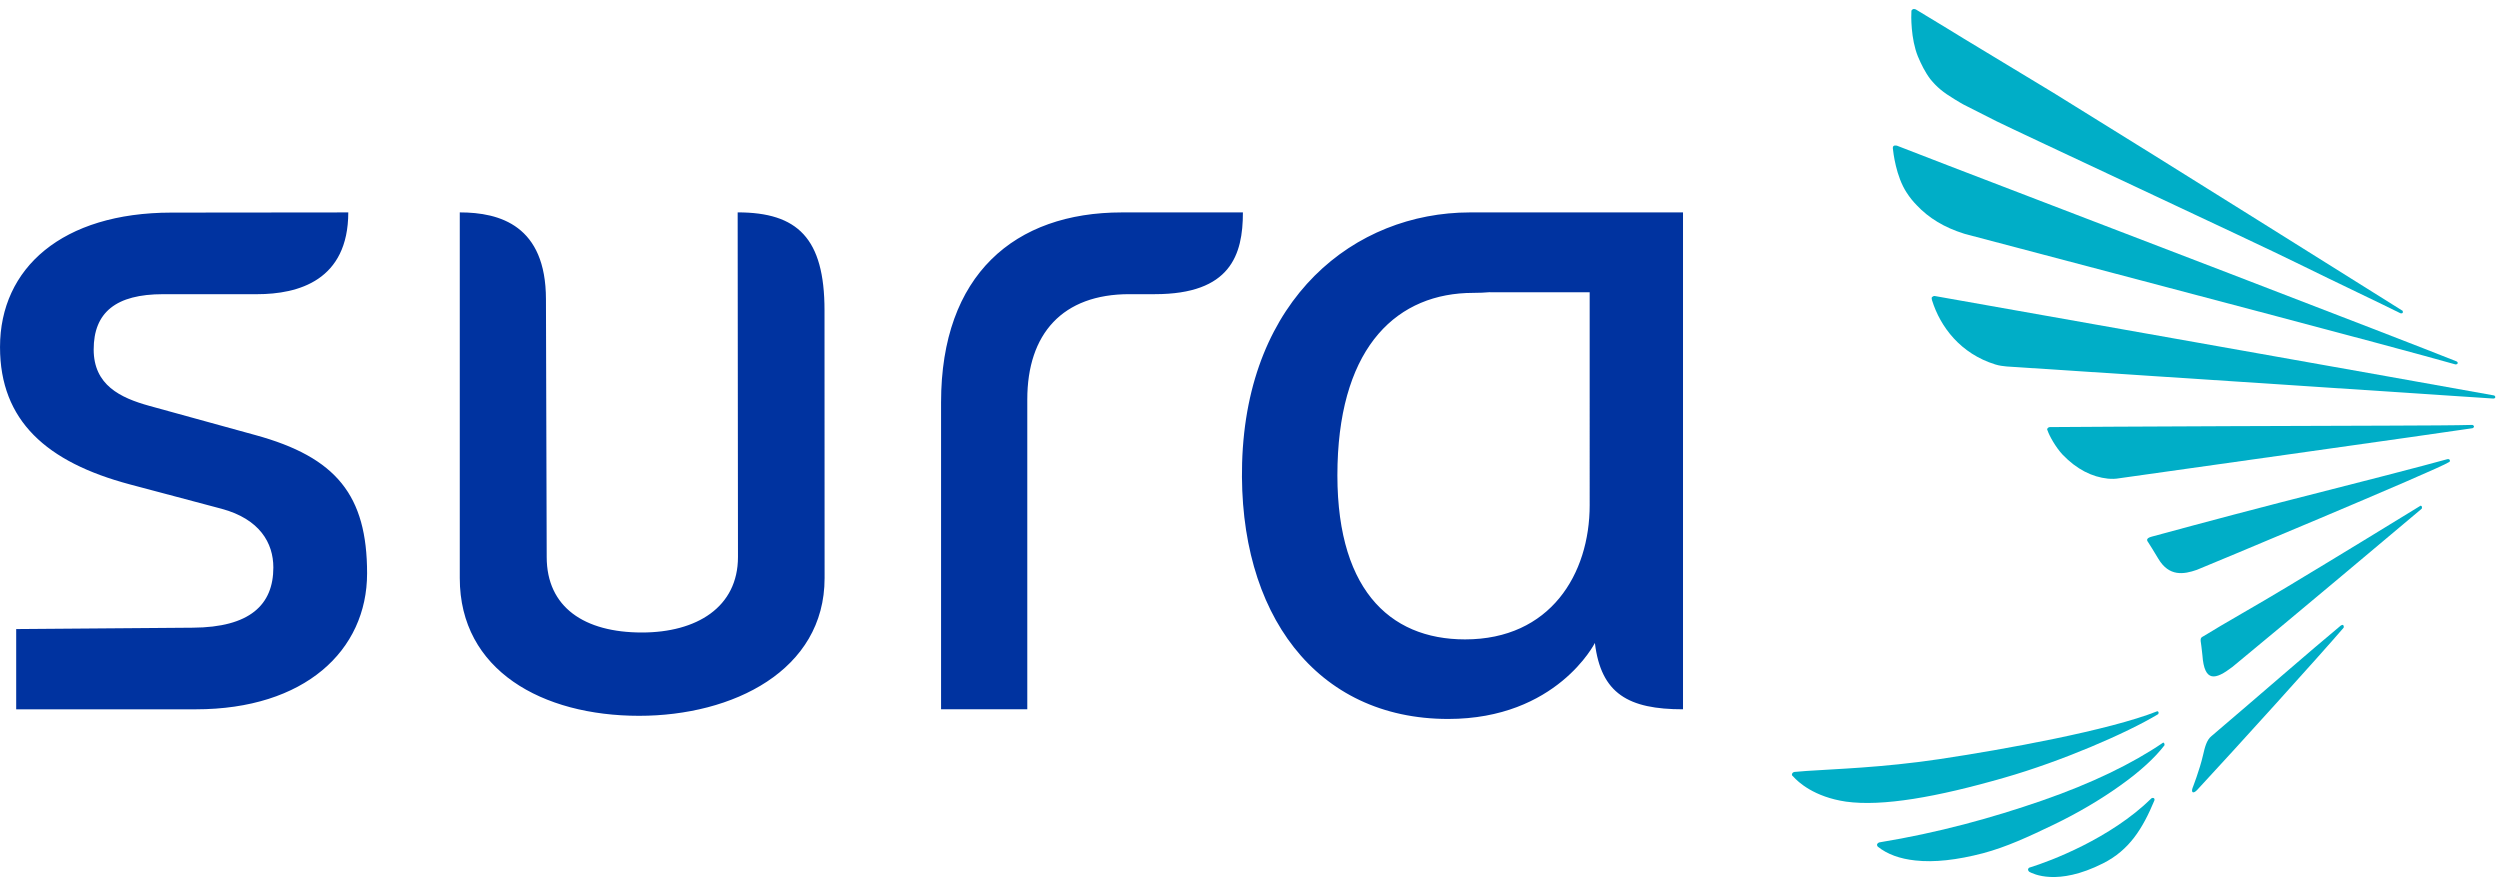 <svg height="54" viewBox="0 0 153 54" width="153" xmlns="http://www.w3.org/2000/svg"><g fill="none" fill-rule="evenodd"><g fill="#00aec7" transform="translate(109)"><path d="m23.388 45.445c.051.013.087.057.081.162-.57.749-1.489 1.601-2.708 2.466-1.19.852-2.588 1.679-4.061 2.389-1.542.743-2.903 1.373-4.331 1.754-1.602.419-2.999.574-4.155.444-.941-.101-1.705-.375-2.295-.846-.029-.026-.047-.076-.047-.123.018-.069.076-.115.144-.137 3.591-.588 6.892-1.495 9.959-2.559 3.023-1.046 5.547-2.271 7.412-3.549"/><path d="m23.083 43.705c-1.947 1.173-5.929 2.889-9.404 3.885-4.147 1.196-7.471 1.779-9.706 1.47-1.951-.288-2.924-1.196-3.227-1.535-.049-.037-.097-.082-.077-.144.014-.07.065-.124.153-.139l.749-.061c1.661-.116 4.629-.201 8.089-.718 4.003-.597 10.43-1.769 13.369-2.936.067.015.108.07.054.178"/><path d="m22.766 48.833c.053.003.113.045.085.149-.724 1.736-1.535 3.043-3.143 3.854-2.817 1.423-4.305.625-4.497.529-.05-.028-.096-.094-.096-.155.012-.065.061-.119.129-.127 1.225-.377 4.925-1.767 7.431-4.231.023-.015.066-.023.092-.019"/><path d="m41.337 22.115c.053.023.076.065.076.104-.012.054-.057.089-.145.082-.843-.24-2.639-.73-4.905-1.339-5.187-1.397-24.771-6.553-25.099-6.642l-.089-.028c-1.173-.369-2.137-.944-2.882-1.743-.218-.223-.419-.47-.605-.76-.655-.995-.819-2.449-.847-2.721-.004-.027.005-.089.037-.125.04-.04.094-.044.201-.033l3.2 1.238c7.602 2.911 27.783 10.652 31.058 11.967"/><path d="m38.047 19.027c.031.134-.024.169-.139.145-1.142-.573-3.753-1.805-6.369-3.091-2.207-1.099-17.332-8.144-18.358-8.663l-1.805-.915c-.277-.13-.515-.285-.757-.429-.716-.433-1.088-.747-1.481-1.229-.313-.41-.565-.919-.765-1.397-.437-1.081-.415-2.501-.395-2.761 0-.037.019-.088.077-.111.039-.029.085-.037.191 0l1.88 1.139 1.015.622 5.541 3.351c7.729 4.773 18.551 11.585 21.366 13.338"/><path d="m43.62 24.199c.054.007.091.057.091.108 0 .053-.051.084-.125.084-2.983-.209-29.779-1.963-29.779-1.963-.237-.022-.447-.048-.693-.123-2.13-.66-3.365-2.295-3.875-3.931-.016-.063-.032-.128-.007-.186.048-.045.113-.08.171-.073.018 0 31.619 5.605 34.218 6.083"/><path d="m42.303 26.005c.057.003.106.061.106.115-.014.04-.049.077-.099.088-1.101.176-21.47 3.043-21.6 3.06-.132.02-.245.037-.361.037-.119 0-.231 0-.346-.012-.973-.103-1.906-.569-2.767-1.463-.431-.457-.832-1.187-.921-1.476-.036-.045-.036-.09-.005-.141.034-.047.088-.07.131-.075 0 0 6.84-.045 11.148-.057 3.206-.007 6.645-.019 9.427-.031 2.415-.009 4.343-.017 5.287-.045"/><path d="m40.781 28.101c.038 0 .116-.012.129.031.006.034.079.088-.034.151-.656.443-15.283 6.541-15.431 6.592-.8.281-1.698.424-2.355-.679-.271-.463-.512-.834-.62-1.007-.047-.066-.205-.243.227-.35 0 0 4.119-1.123 7.783-2.068 4.24-1.076 9.041-2.314 10.301-2.671"/><path d="m34.359 38.241c.059.011.099.065.073.173-1.412 1.646-6.619 7.405-8.971 9.936-.245.252-.365.145-.281-.113 0 0 .443-1.133.64-2 .119-.523.229-.952.52-1.185 3.05-2.596 5.995-5.172 7.925-6.775z"/><path d="m39.143 30.946c.069.019.104.062.069.185-1.423 1.198-7.955 6.693-11.476 9.592l-.118.097c-1.024.783-1.711.969-1.831-.724-.039-.402-.089-.741-.089-.741-.065-.351.043-.348.176-.432 1.143-.713 3.347-1.944 5.097-3.005 3.119-1.875 6.772-4.112 8.173-4.973"/></g><path d="m15.606 26.62-6.468-1.782c-1.778-.493-3.405-1.271-3.405-3.45 0-2.274 1.368-3.384 4.246-3.384h5.754c2.542 0 5.575-.85 5.582-5.004l-10.828.011c-6.67.006-10.486 3.386-10.486 8.231 0 4.51 2.852 7.043 7.939 8.401l5.628 1.496c2.328.63 3.161 2.092 3.161 3.591 0 2.285-1.437 3.664-4.931 3.685l-10.807.084v4.911h10.989c6.664 0 10.486-3.593 10.486-8.323 0-4.761-1.869-7.105-6.86-8.467zm53.052-13.62c-6.554 0-11.065 3.801-11.065 11.631v18.778h5.277v-18.961c0-4.029 2.163-6.445 6.242-6.445h1.569c4.63 0 5.385-2.402 5.385-5.004zm-23.513 0 .019 21.087c0 3.079-2.533 4.622-5.879 4.622-3.523 0-5.827-1.543-5.827-4.622l-.046-15.779c-.005-4.496-2.807-5.309-5.274-5.309v22.383c0 5.654 5.063 8.426 10.976 8.426 5.737 0 11.351-2.772 11.351-8.426l-.005-16.386c.001-4.425-1.656-5.998-5.314-5.998zm46.137 0h-1.33c-7.032.011-13.646 5.211-13.935 15.339-.256 9.212 4.526 15.661 12.61 15.661 6.646 0 8.98-4.651 8.98-4.651.376 3.112 2.058 4.06 5.393 4.06v-26.081-4.329zm6.006 17.917c0 4.212-2.402 8.214-7.628 8.214-4.67 0-8.016-3.15-7.802-10.731.209-7.277 3.699-10.476 8.307-10.476.362 0 .702-.015 1.03-.044v.006h6.093z" fill="#0033a0" fill-rule="nonzero"/></g></svg>